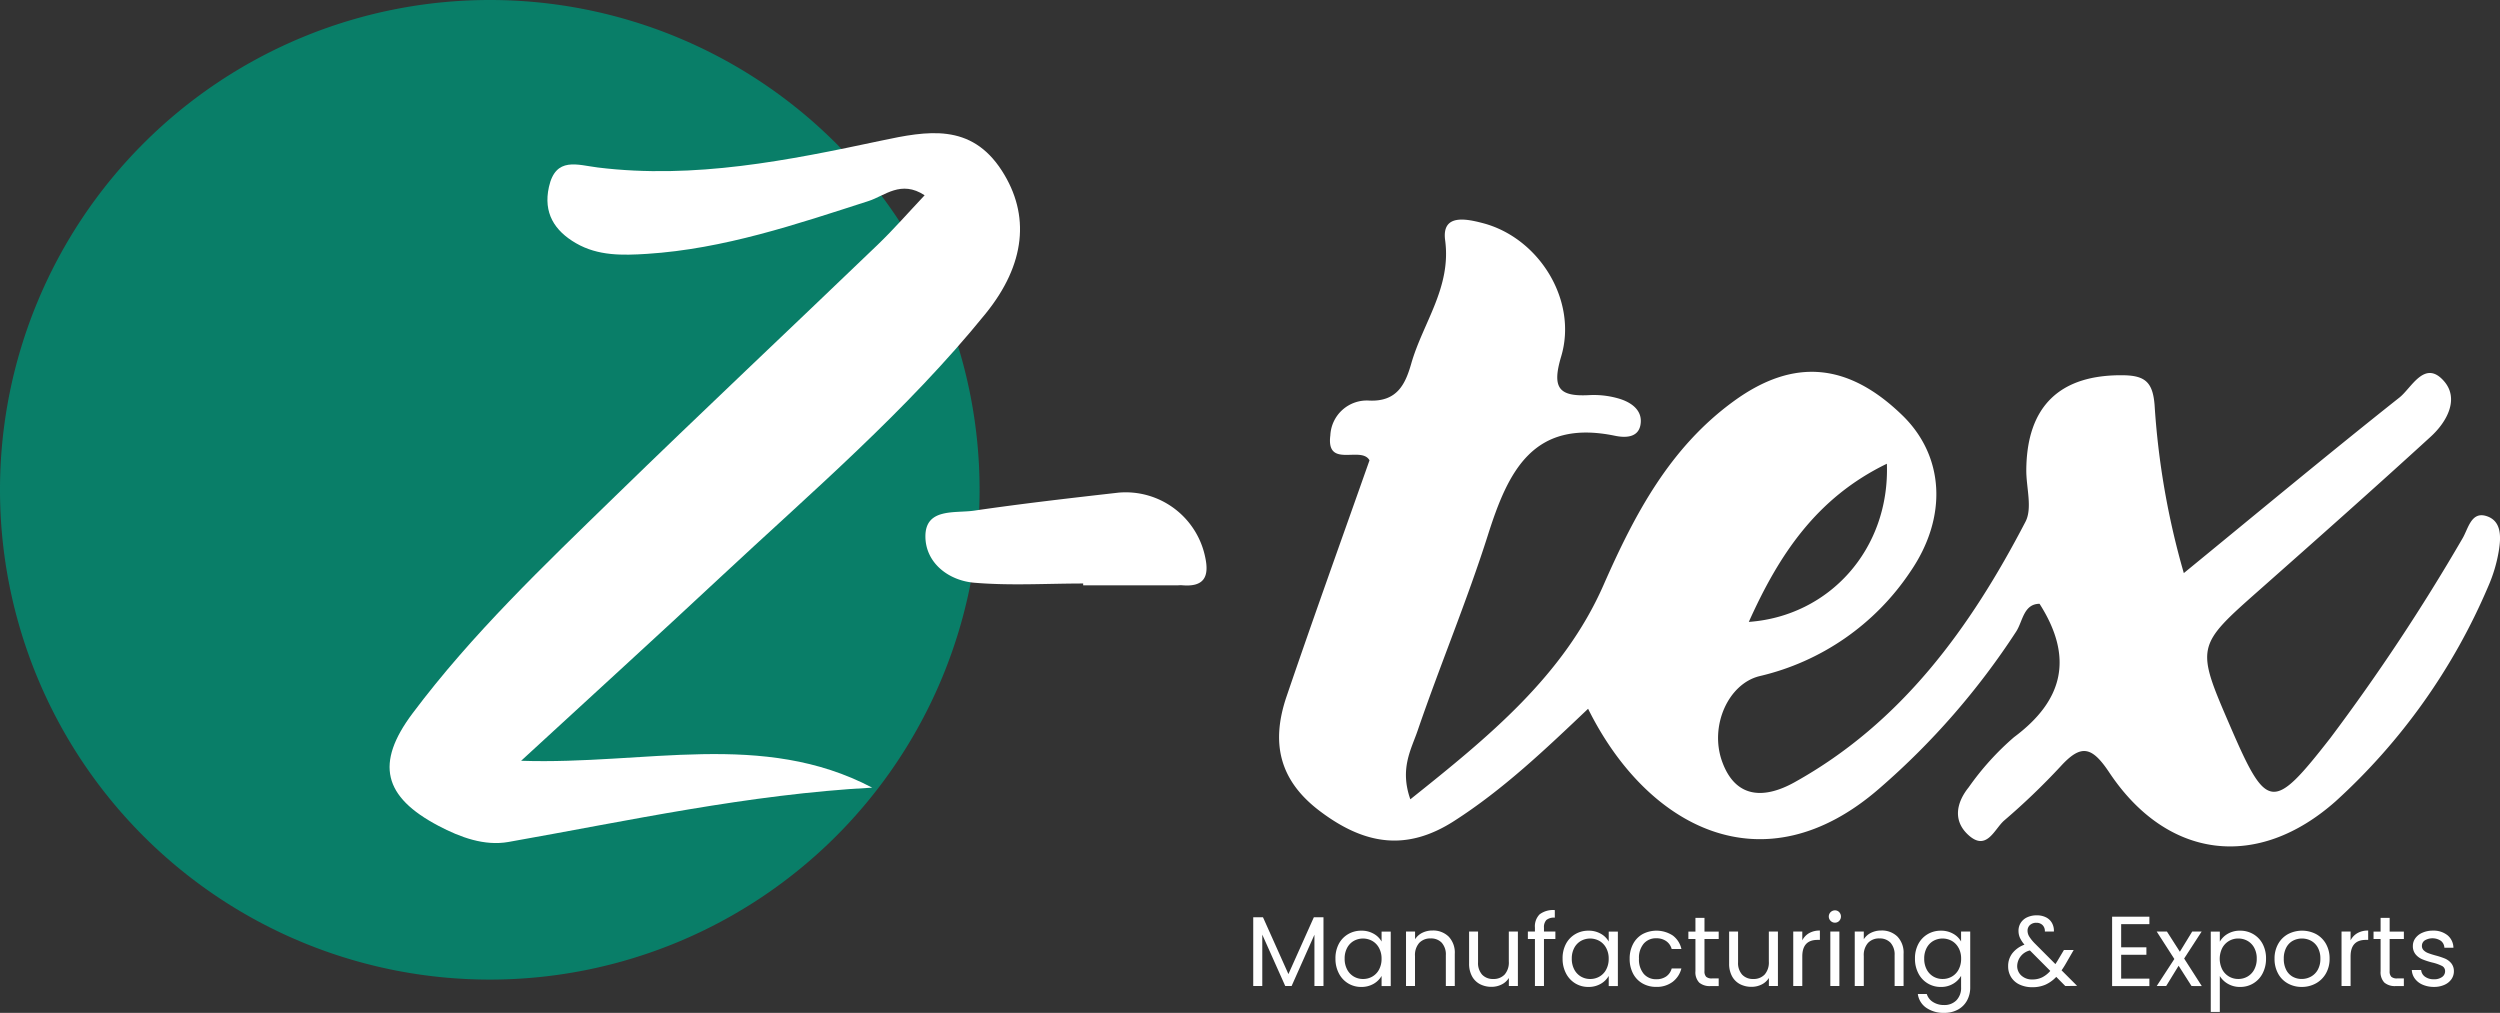 <svg xmlns="http://www.w3.org/2000/svg" width="241" height="97.64" viewBox="0 0 241 97.64"><rect x="0" y="0" width="241" height="97.64" fill="#333333" stroke="none"/><g transform="translate(-67.656 -39.192)"><g transform="translate(67.656 39.192)"><path d="M47.216,0A47.216,47.216,0,1,1,0,47.216,47.216,47.216,0,0,1,47.216,0Z" fill="#097e68"/><g transform="translate(37.556 12.836)"><path d="M217.146,86.565c-.793-1.432-4.206.84-3.774-2.418a3.522,3.522,0,0,1,3.763-3.339c2.674.112,3.469-1.585,4.034-3.561,1.126-3.941,3.882-7.334,3.268-11.9-.345-2.572,2.043-2.064,3.646-1.643,5.409,1.422,9.157,7.456,7.538,12.857-.9,3.015-.243,3.875,2.679,3.722a8.562,8.562,0,0,1,2.977.36c1.141.362,2.231,1.124,1.991,2.5-.229,1.311-1.578,1.239-2.455,1.057-7.9-1.633-10.3,3.42-12.251,9.567-2.021,6.364-4.615,12.545-6.779,18.867-.618,1.805-1.74,3.654-.7,6.61,7.559-6.032,14.768-11.891,18.616-20.64,3.017-6.857,6.4-13.271,12.587-17.758,5.762-4.182,11.008-3.68,16.222,1.377,4.027,3.9,4.429,9.773.76,15.1a24.024,24.024,0,0,1-14.516,10.046c-3.014.732-4.852,4.8-3.614,8.233,1.343,3.718,4.229,3.526,6.961,2.01,10.345-5.743,16.972-14.912,22.284-25.128.681-1.309.071-3.286.078-4.954.03-6.19,3.249-9.247,9.353-9.164,2.117.028,2.839.688,3.014,2.862a75.465,75.465,0,0,0,2.818,16.21c7.114-5.822,13.887-11.458,20.789-16.928,1.175-.931,2.431-3.706,4.293-1.577,1.493,1.708.282,3.925-1.272,5.346-5.435,4.971-10.948,9.856-16.464,14.736-6.2,5.481-6.211,5.463-2.859,13.217,3.523,8.151,4.084,8.217,9.627,1.12A195.054,195.054,0,0,0,322.5,94.114c.557-.921.829-2.607,2.268-2.189,1.559.452,1.458,2.1,1.232,3.432a14.249,14.249,0,0,1-1,3.342,59.366,59.366,0,0,1-14.7,20.72c-7.523,6.687-16.244,5.641-21.844-2.767-1.692-2.542-2.728-2.732-4.691-.58a65.793,65.793,0,0,1-5.431,5.212c-.97.843-1.708,3.068-3.524,1.34-1.455-1.387-1.051-3.113.1-4.54a26.4,26.4,0,0,1,4.368-4.83c4.763-3.546,5.765-7.678,2.46-12.858-1.542.016-1.614,1.69-2.248,2.67a71.68,71.68,0,0,1-13.132,15.078c-11.259,9.856-22.5,3.758-28.139-7.628-4.132,3.923-8.19,7.792-12.938,10.833-4.611,2.953-8.654,2.248-12.906-.956-4.025-3.031-4.711-6.7-3.221-11.073C211.736,101.738,214.455,94.2,217.146,86.565Zm36.565,15.578c7.788-.564,13.6-7.038,13.31-15.248C260.211,90.194,256.6,95.713,253.711,102.143Z" transform="translate(-122.682 -55.027)" fill="#fff"/><path d="M123.214,114.35c12.018.4,23.277-2.959,33.842,2.589-11.921.645-23.455,3.187-35.067,5.238-2.314.408-4.626-.44-6.744-1.556-5.3-2.793-6.122-6.007-2.5-10.84,5.74-7.657,12.658-14.244,19.487-20.89,8.389-8.165,16.921-16.184,25.363-24.295,1.537-1.478,2.942-3.092,4.516-4.759-2.271-1.5-3.842.049-5.388.547-7,2.256-13.963,4.624-21.38,5.1-2.342.149-4.707.211-6.84-1.026-2.078-1.2-3.165-2.925-2.611-5.421.656-2.961,2.743-2.121,4.725-1.878,9.289,1.139,18.323-.677,27.32-2.593,4.429-.942,8.643-1.724,11.623,2.905,2.744,4.263,2.281,9.023-1.574,13.779-7.616,9.4-16.8,17.226-25.6,25.438C136.3,102.369,130.139,107.976,123.214,114.35Z" transform="translate(-110.533 -53.847)" fill="#fff"/><path d="M184.714,102.164c-3.505,0-7.029.222-10.509-.075-2.493-.213-4.683-1.923-4.7-4.447-.016-2.79,2.861-2.233,4.689-2.5,4.622-.677,9.266-1.208,13.909-1.735a7.827,7.827,0,0,1,8.38,6.248c.423,1.974-.22,2.858-2.25,2.678-.166-.015-.334.011-.5.011h-9.019Z" transform="translate(-117.852 -58.751)" fill="#fff"/></g></g><g transform="translate(188.464 126.924)"><path d="M212.356,140.143v6.631h-.872v-4.944l-2.2,4.944h-.613l-2.214-4.954v4.954h-.872v-6.631h.939l2.453,5.48,2.452-5.48Z" transform="translate(-205.581 -139.453)" fill="#fff"/><path d="M214.954,142.9a2.37,2.37,0,0,1,.9-.944,2.46,2.46,0,0,1,1.27-.335,2.328,2.328,0,0,1,1.2.3,1.969,1.969,0,0,1,.757.747v-.958h.882v5.251h-.882v-.977a2.068,2.068,0,0,1-.771.761,2.314,2.314,0,0,1-1.193.3,2.383,2.383,0,0,1-1.265-.345,2.425,2.425,0,0,1-.892-.968,3.018,3.018,0,0,1-.326-1.419A2.946,2.946,0,0,1,214.954,142.9Zm3.881.389a1.68,1.68,0,0,0-.647-.676,1.835,1.835,0,0,0-1.787-.005,1.671,1.671,0,0,0-.642.671,2.138,2.138,0,0,0-.239,1.034,2.192,2.192,0,0,0,.239,1.05,1.7,1.7,0,0,0,.642.68,1.734,1.734,0,0,0,.892.235,1.756,1.756,0,0,0,.9-.235,1.678,1.678,0,0,0,.647-.68,2.169,2.169,0,0,0,.239-1.04A2.133,2.133,0,0,0,218.835,143.288Z" transform="translate(-206.704 -139.636)" fill="#fff"/><path d="M226.507,142.188a2.233,2.233,0,0,1,.594,1.673v3.095h-.862v-2.971a1.691,1.691,0,0,0-.393-1.2,1.4,1.4,0,0,0-1.073-.416,1.439,1.439,0,0,0-1.1.431,1.763,1.763,0,0,0-.407,1.256v2.9H222.4V141.7h.872v.747a1.737,1.737,0,0,1,.7-.624,2.193,2.193,0,0,1,.983-.219A2.128,2.128,0,0,1,226.507,142.188Z" transform="translate(-207.668 -139.635)" fill="#fff"/><path d="M234.047,141.718v5.251h-.872v-.777a1.689,1.689,0,0,1-.695.628,2.137,2.137,0,0,1-.982.226,2.367,2.367,0,0,1-1.1-.254,1.853,1.853,0,0,1-.772-.762,2.513,2.513,0,0,1-.283-1.236v-3.076h.863v2.961a1.676,1.676,0,0,0,.393,1.194,1.407,1.407,0,0,0,1.073.416,1.432,1.432,0,0,0,1.1-.432,1.768,1.768,0,0,0,.4-1.254v-2.884Z" transform="translate(-208.53 -139.648)" fill="#fff"/><path d="M238.462,142.143h-1.1v4.533h-.871v-4.533h-.681v-.718h.681v-.374a1.648,1.648,0,0,1,.455-1.288,2.161,2.161,0,0,1,1.462-.407v.728a1.161,1.161,0,0,0-.81.225,1,1,0,0,0-.235.743v.374h1.1Z" transform="translate(-209.332 -139.355)" fill="#fff"/><path d="M239.952,142.9a2.37,2.37,0,0,1,.9-.944,2.46,2.46,0,0,1,1.27-.335,2.329,2.329,0,0,1,1.2.3,1.969,1.969,0,0,1,.757.747v-.958h.882v5.251h-.882v-.977a2.068,2.068,0,0,1-.771.761,2.313,2.313,0,0,1-1.193.3,2.382,2.382,0,0,1-1.265-.345,2.425,2.425,0,0,1-.892-.968,3.018,3.018,0,0,1-.326-1.419A2.946,2.946,0,0,1,239.952,142.9Zm3.881.389a1.684,1.684,0,0,0-.646-.676,1.837,1.837,0,0,0-1.788-.005,1.671,1.671,0,0,0-.642.671,2.138,2.138,0,0,0-.239,1.034,2.192,2.192,0,0,0,.239,1.05,1.7,1.7,0,0,0,.642.68,1.737,1.737,0,0,0,.892.235,1.762,1.762,0,0,0,.9-.235,1.682,1.682,0,0,0,.646-.68,2.169,2.169,0,0,0,.239-1.04A2.133,2.133,0,0,0,243.833,143.288Z" transform="translate(-209.806 -139.636)" fill="#fff"/><path d="M247.347,142.9a2.351,2.351,0,0,1,.906-.944,2.876,2.876,0,0,1,2.923.134,2.222,2.222,0,0,1,.829,1.3h-.939a1.346,1.346,0,0,0-.522-.757,1.611,1.611,0,0,0-.963-.279,1.543,1.543,0,0,0-1.207.513,2.1,2.1,0,0,0-.46,1.452,2.138,2.138,0,0,0,.46,1.466,1.54,1.54,0,0,0,1.207.517,1.624,1.624,0,0,0,.958-.269,1.356,1.356,0,0,0,.527-.766H252a2.312,2.312,0,0,1-.843,1.289,2.531,2.531,0,0,1-1.582.484,2.6,2.6,0,0,1-1.327-.336,2.328,2.328,0,0,1-.906-.948,3.021,3.021,0,0,1-.326-1.437A2.969,2.969,0,0,1,247.347,142.9Z" transform="translate(-210.724 -139.636)" fill="#fff"/><path d="M255.028,142.249v3.1a.737.737,0,0,0,.163.541.8.8,0,0,0,.566.159h.642v.737h-.786a1.558,1.558,0,0,1-1.092-.335,1.438,1.438,0,0,1-.364-1.1v-3.1h-.681v-.718h.681v-1.323h.872v1.323H256.4v.718Z" transform="translate(-211.525 -139.461)" fill="#fff"/><path d="M262.666,141.718v5.251h-.872v-.777a1.7,1.7,0,0,1-.695.628,2.143,2.143,0,0,1-.983.226,2.367,2.367,0,0,1-1.1-.254,1.858,1.858,0,0,1-.772-.762,2.513,2.513,0,0,1-.282-1.236v-3.076h.862v2.961a1.676,1.676,0,0,0,.393,1.194,1.406,1.406,0,0,0,1.073.416,1.432,1.432,0,0,0,1.1-.432,1.768,1.768,0,0,0,.4-1.254v-2.884Z" transform="translate(-212.082 -139.648)" fill="#fff"/><path d="M266.546,141.858a2.024,2.024,0,0,1,1.04-.249v.9h-.23q-1.466,0-1.466,1.591v2.855h-.872V141.7h.872v.853A1.673,1.673,0,0,1,266.546,141.858Z" transform="translate(-212.957 -139.635)" fill="#fff"/><path d="M269.107,140.4a.593.593,0,0,1,.421-1.015.545.545,0,0,1,.407.172.613.613,0,0,1,0,.843.546.546,0,0,1-.407.173A.574.574,0,0,1,269.107,140.4Zm.844,1.026v5.251h-.872v-5.251Z" transform="translate(-213.443 -139.359)" fill="#fff"/><path d="M275.9,142.188a2.233,2.233,0,0,1,.594,1.673v3.095h-.863v-2.971a1.7,1.7,0,0,0-.392-1.2,1.406,1.406,0,0,0-1.073-.416,1.437,1.437,0,0,0-1.1.431,1.763,1.763,0,0,0-.407,1.256v2.9h-.872V141.7h.872v.747a1.738,1.738,0,0,1,.7-.624,2.192,2.192,0,0,1,.982-.219A2.13,2.13,0,0,1,275.9,142.188Z" transform="translate(-213.798 -139.635)" fill="#fff"/><path d="M282.1,141.917a1.964,1.964,0,0,1,.761.747v-.958h.882v5.366a2.628,2.628,0,0,1-.307,1.28,2.183,2.183,0,0,1-.877.877,2.688,2.688,0,0,1-1.327.315,2.908,2.908,0,0,1-1.725-.488,1.909,1.909,0,0,1-.815-1.332h.863a1.376,1.376,0,0,0,.595.772,1.938,1.938,0,0,0,1.083.293,1.6,1.6,0,0,0,1.174-.451,1.7,1.7,0,0,0,.455-1.265v-1.1a2.087,2.087,0,0,1-.766.766,2.249,2.249,0,0,1-1.188.307,2.39,2.39,0,0,1-2.166-1.313,3.018,3.018,0,0,1-.326-1.419,2.946,2.946,0,0,1,.326-1.413,2.37,2.37,0,0,1,.9-.944,2.46,2.46,0,0,1,1.27-.335A2.341,2.341,0,0,1,282.1,141.917Zm.522,1.371a1.683,1.683,0,0,0-.646-.676,1.837,1.837,0,0,0-1.788-.005,1.671,1.671,0,0,0-.642.671,2.138,2.138,0,0,0-.239,1.034,2.192,2.192,0,0,0,.239,1.05,1.7,1.7,0,0,0,.642.68,1.734,1.734,0,0,0,.892.235,1.762,1.762,0,0,0,.9-.235,1.681,1.681,0,0,0,.646-.68,2.169,2.169,0,0,0,.239-1.04A2.133,2.133,0,0,0,282.626,143.288Z" transform="translate(-214.621 -139.636)" fill="#fff"/><path d="M294.18,146.748l-.872-.881a3.318,3.318,0,0,1-1.044.752,3.1,3.1,0,0,1-1.256.243,2.846,2.846,0,0,1-1.222-.249,1.912,1.912,0,0,1-.823-.71,1.953,1.953,0,0,1-.293-1.073,2,2,0,0,1,.4-1.232,2.63,2.63,0,0,1,1.174-.838,2.878,2.878,0,0,1-.441-.67,1.666,1.666,0,0,1-.134-.671,1.4,1.4,0,0,1,.215-.763,1.452,1.452,0,0,1,.618-.532,2.155,2.155,0,0,1,.93-.191,1.926,1.926,0,0,1,.9.2,1.333,1.333,0,0,1,.575.561,1.522,1.522,0,0,1,.173.8h-.871a.8.8,0,0,0-.221-.618.814.814,0,0,0-.594-.225.879.879,0,0,0-.618.215.717.717,0,0,0-.235.552,1.073,1.073,0,0,0,.159.555,3.946,3.946,0,0,0,.532.661l1.994,2,.173-.269.651-1.093h.94l-.786,1.362q-.163.286-.384.6l1.5,1.5Zm-2.238-.833a2.576,2.576,0,0,0,.791-.624l-1.965-1.973a1.584,1.584,0,0,0-1.226,1.485,1.224,1.224,0,0,0,.406.94,1.507,1.507,0,0,0,1.059.372A2.135,2.135,0,0,0,291.942,145.915Z" transform="translate(-215.893 -139.427)" fill="#fff"/><path d="M300.985,140.8v2.233h2.433v.719h-2.433v2.3h2.721v.718h-3.593v-6.689h3.593v.719Z" transform="translate(-217.313 -139.444)" fill="#fff"/><path d="M308.379,146.969l-1.246-1.955-1.2,1.955h-.911l1.7-2.607-1.7-2.644h.987l1.245,1.945,1.189-1.945h.91l-1.686,2.6,1.7,2.654Z" transform="translate(-217.923 -139.648)" fill="#fff"/><path d="M312.609,141.921a2.3,2.3,0,0,1,1.193-.3,2.459,2.459,0,0,1,1.269.335,2.37,2.37,0,0,1,.9.944,2.945,2.945,0,0,1,.326,1.413,3.017,3.017,0,0,1-.326,1.419,2.39,2.39,0,0,1-2.165,1.313,2.293,2.293,0,0,1-1.183-.3,2.167,2.167,0,0,1-.781-.752v3.459h-.872v-7.742h.872v.967A2.08,2.08,0,0,1,312.609,141.921Zm2.553,1.356a1.658,1.658,0,0,0-.646-.671,1.791,1.791,0,0,0-.9-.229,1.719,1.719,0,0,0-1.538.914,2.315,2.315,0,0,0,0,2.071,1.717,1.717,0,0,0,.652.68,1.741,1.741,0,0,0,.886.235,1.759,1.759,0,0,0,.9-.235,1.682,1.682,0,0,0,.646-.68,2.182,2.182,0,0,0,.24-1.05A2.128,2.128,0,0,0,315.162,143.277Z" transform="translate(-218.66 -139.636)" fill="#fff"/><path d="M319.269,146.707a2.37,2.37,0,0,1-.939-.953,2.915,2.915,0,0,1-.341-1.432,2.842,2.842,0,0,1,.349-1.423,2.413,2.413,0,0,1,.954-.949,2.929,2.929,0,0,1,2.7,0,2.429,2.429,0,0,1,.954.944,2.835,2.835,0,0,1,.349,1.429,2.8,2.8,0,0,1-.359,1.432,2.482,2.482,0,0,1-.973.953,2.779,2.779,0,0,1-1.36.336A2.679,2.679,0,0,1,319.269,146.707Zm2.218-.651a1.679,1.679,0,0,0,.667-.661,2.122,2.122,0,0,0,.253-1.073,2.149,2.149,0,0,0-.249-1.074,1.631,1.631,0,0,0-.652-.656,1.883,1.883,0,0,0-1.749,0,1.583,1.583,0,0,0-.637.656,2.226,2.226,0,0,0-.24,1.074,2.275,2.275,0,0,0,.236,1.083,1.562,1.562,0,0,0,.627.656,1.764,1.764,0,0,0,.863.215A1.836,1.836,0,0,0,321.486,146.056Z" transform="translate(-219.531 -139.636)" fill="#fff"/><path d="M326.891,141.858a2.024,2.024,0,0,1,1.04-.249v.9h-.23q-1.466,0-1.466,1.591v2.855h-.872V141.7h.872v.853A1.668,1.668,0,0,1,326.891,141.858Z" transform="translate(-220.447 -139.635)" fill="#fff"/><path d="M330.437,142.249v3.1a.737.737,0,0,0,.163.541.8.8,0,0,0,.566.159h.642v.737h-.786a1.561,1.561,0,0,1-1.092-.335,1.438,1.438,0,0,1-.364-1.1v-3.1h-.681v-.718h.681v-1.323h.872v1.323h1.371v.718Z" transform="translate(-220.884 -139.461)" fill="#fff"/><path d="M334.161,146.837a1.822,1.822,0,0,1-.758-.575,1.534,1.534,0,0,1-.307-.849h.9a.885.885,0,0,0,.369.643,1.407,1.407,0,0,0,.867.249,1.261,1.261,0,0,0,.786-.221.671.671,0,0,0,.287-.555.546.546,0,0,0-.307-.512,4.284,4.284,0,0,0-.949-.331,6.946,6.946,0,0,1-.954-.311,1.7,1.7,0,0,1-.632-.469,1.224,1.224,0,0,1-.264-.82,1.24,1.24,0,0,1,.239-.737,1.611,1.611,0,0,1,.681-.532,2.439,2.439,0,0,1,1.006-.2,2.148,2.148,0,0,1,1.408.441,1.588,1.588,0,0,1,.575,1.207h-.871a.9.9,0,0,0-.331-.661,1.459,1.459,0,0,0-1.557-.047.621.621,0,0,0-.278.526.577.577,0,0,0,.167.426,1.2,1.2,0,0,0,.422.269q.254.1.7.226a7.512,7.512,0,0,1,.92.3,1.607,1.607,0,0,1,.609.446,1.192,1.192,0,0,1,.264.776,1.329,1.329,0,0,1-.239.776,1.6,1.6,0,0,1-.676.541,2.423,2.423,0,0,1-1,.2A2.709,2.709,0,0,1,334.161,146.837Z" transform="translate(-221.406 -139.636)" fill="#fff"/></g></g></svg>